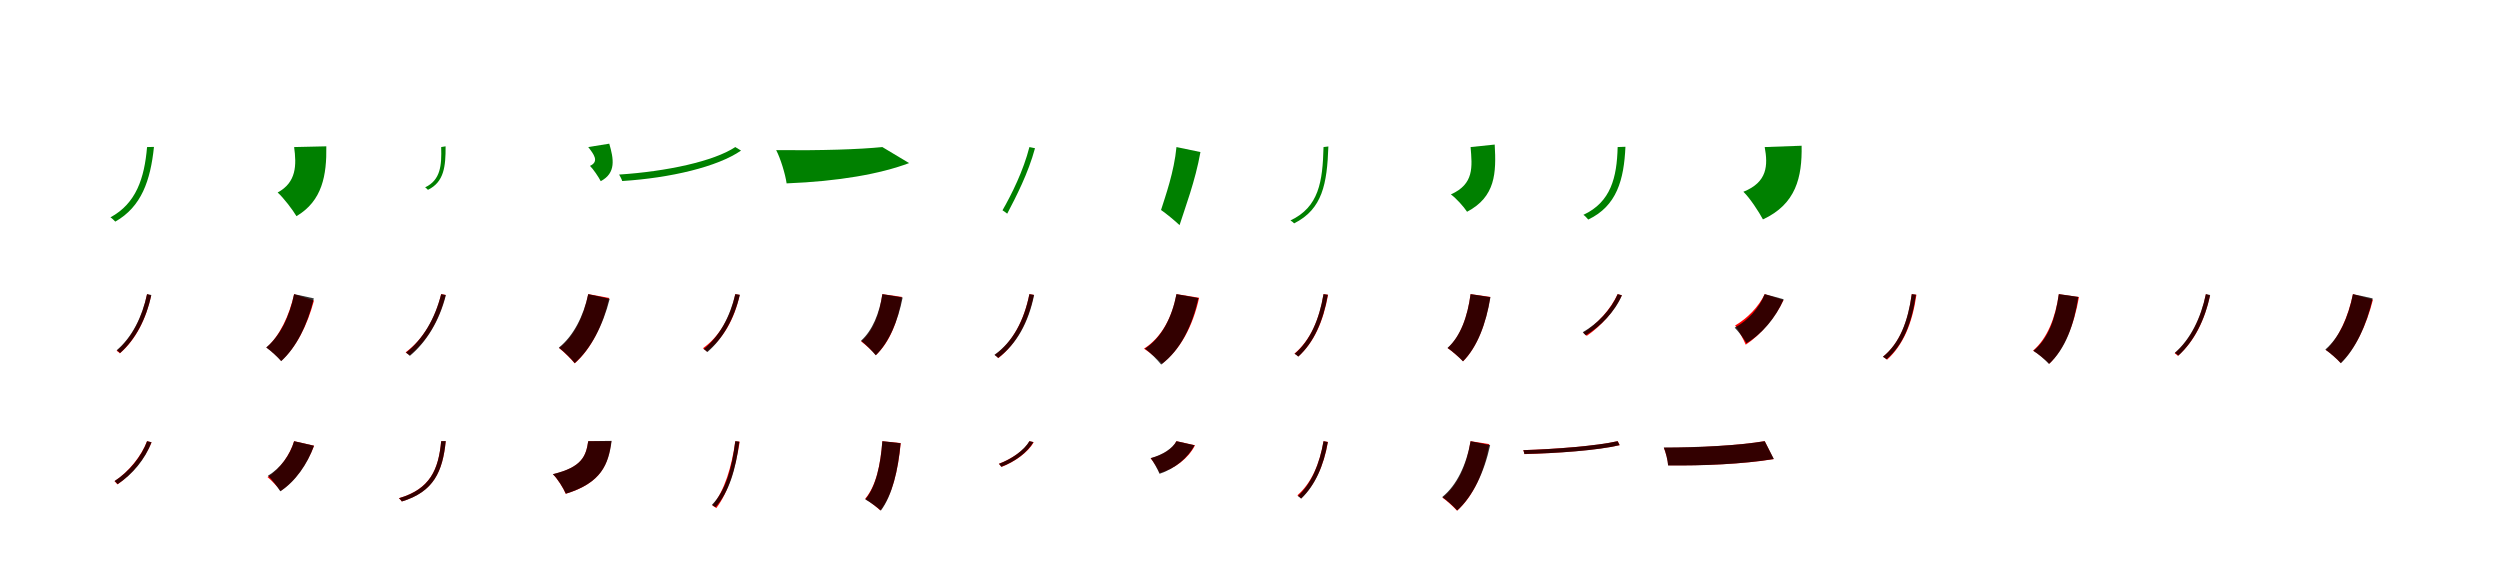 <?xml version="1.0" encoding="UTF-8"?>
<svg width="1700" height="400" xmlns="http://www.w3.org/2000/svg">
<rect width="100%" height="100%" fill="white"/>
<g fill="green" transform="translate(100 100) scale(0.1 -0.1)"><path d="M-0.0 -0.0C-18.0 -212.0 -74.0 -383.0 -249.0 -478.0C-239.0 -484.0 -223.0 -499.0 -216.0 -507.0C-38.0 -406.0 23.0 -228.0 47.0 1.0Z"/></g>
<g fill="green" transform="translate(200 100) scale(0.1 -0.1)"><path d="M0.0 0.0C17.0 -123.0 16.0 -240.0 -112.0 -309.0C-72.0 -345.0 -10.0 -426.0 16.0 -470.0C192.0 -366.0 222.0 -191.0 219.0 5.0Z"/></g>
<g fill="green" transform="translate(300 100) scale(0.1 -0.1)"><path d="M0.0 -0.0C4.0 -125.0 -4.0 -224.0 -109.0 -274.0C-104.0 -277.0 -94.0 -286.0 -90.0 -291.0C19.0 -238.0 31.0 -133.0 30.0 5.0Z"/></g>
<g fill="green" transform="translate(400 100) scale(0.1 -0.1)"><path d="M0.0 0.0C37.0 -48.0 77.0 -98.0 12.0 -128.0C35.0 -151.0 70.0 -203.0 85.0 -232.0C191.0 -176.0 173.0 -80.0 143.0 23.0Z"/></g>
<g fill="green" transform="translate(500 100) scale(0.1 -0.1)"><path d="M-0.0 0.0C-147.0 -97.0 -466.0 -166.0 -790.0 -187.0C-783.0 -198.0 -772.0 -220.0 -769.0 -231.0C-439.0 -210.0 -120.0 -134.0 39.0 -24.0Z"/></g>
<g fill="green" transform="translate(600 100) scale(0.1 -0.1)"><path d="M0.0 0.0C-160.0 -16.0 -409.0 -24.0 -722.0 -21.0C-693.0 -76.0 -660.0 -183.0 -651.0 -247.0C-296.0 -233.0 -15.0 -183.0 182.0 -109.0Z"/></g>
<g fill="green" transform="translate(700 100) scale(0.1 -0.1)"><path d="M-0.0 0.0C-41.0 -161.0 -120.0 -320.0 -183.0 -430.0C-174.0 -436.0 -158.0 -447.0 -151.0 -453.0C-90.0 -337.0 -8.0 -178.0 38.0 -8.0Z"/></g>
<g fill="green" transform="translate(800 100) scale(0.1 -0.1)"><path d="M0.0 0.0C-16.0 -169.0 -75.0 -333.0 -105.0 -428.0C-71.0 -451.0 -6.0 -505.0 21.0 -531.0C57.0 -417.0 128.0 -232.0 163.0 -34.0Z"/></g>
<g fill="green" transform="translate(900 100) scale(0.1 -0.1)"><path d="M-0.0 -0.0C-6.0 -237.0 -32.0 -408.0 -225.0 -499.0C-217.0 -503.0 -205.0 -513.0 -200.0 -519.0C-7.0 -422.0 24.0 -250.0 33.0 4.0Z"/></g>
<g fill="green" transform="translate(1000 100) scale(0.1 -0.1)"><path d="M0.0 0.0C11.0 -135.0 25.0 -251.0 -134.0 -322.0C-98.0 -348.0 -46.0 -406.0 -24.0 -440.0C170.0 -338.0 175.0 -176.0 164.0 17.0Z"/></g>
<g fill="green" transform="translate(1100 100) scale(0.1 -0.1)"><path d="M-0.0 -0.0C-5.0 -207.0 -46.0 -374.0 -233.0 -461.0C-222.0 -467.0 -207.0 -485.0 -200.0 -493.0C-6.0 -401.0 43.0 -223.0 53.0 2.0Z"/></g>
<g fill="green" transform="translate(1200 100) scale(0.1 -0.1)"><path d="M0.0 0.0C23.0 -126.0 18.0 -239.0 -145.0 -304.0C-101.0 -346.0 -39.0 -441.0 -12.0 -492.0C213.0 -388.0 255.0 -205.0 251.0 9.0Z"/></g>
<g fill="red" transform="translate(100 200) scale(0.1 -0.1)"><path d="M0.0 0.0C-30.0 -150.0 -98.0 -294.0 -207.0 -386.0C-199.0 -390.0 -190.0 -397.0 -185.0 -403.0C-75.0 -307.0 -6.0 -166.0 28.0 -10.0Z"/></g>
<g fill="black" opacity=".8" transform="translate(100 200) scale(0.1 -0.1)"><path d="M0.0 0.0C-34.0 -157.0 -103.0 -294.0 -206.0 -381.0C-199.0 -386.0 -188.0 -395.0 -183.0 -400.0C-81.0 -309.0 -7.0 -173.0 29.0 -6.0Z"/></g>
<g fill="red" transform="translate(200 200) scale(0.1 -0.1)"><path d="M0.0 0.0C-33.0 -147.0 -98.0 -284.0 -188.0 -363.0C-157.0 -385.0 -109.0 -428.0 -88.0 -454.0C14.0 -362.0 89.0 -214.0 135.0 -44.0Z"/></g>
<g fill="black" opacity=".8" transform="translate(200 200) scale(0.1 -0.1)"><path d="M0.0 0.0C-30.0 -151.0 -95.0 -285.0 -190.0 -363.0C-159.0 -384.0 -109.0 -431.0 -88.0 -456.0C15.0 -362.0 91.0 -208.0 134.0 -29.0Z"/></g>
<g fill="red" transform="translate(300 200) scale(0.1 -0.1)"><path d="M0.0 0.0C-42.0 -170.0 -123.0 -308.0 -242.0 -396.0C-234.0 -401.0 -221.0 -411.0 -215.0 -415.0C-100.0 -322.0 -15.0 -184.0 30.0 -5.0Z"/></g>
<g fill="black" opacity=".8" transform="translate(300 200) scale(0.1 -0.1)"><path d="M0.0 0.0C-41.0 -164.0 -124.0 -308.0 -239.0 -398.0C-231.0 -404.0 -218.0 -414.0 -213.0 -420.0C-100.0 -325.0 -12.0 -182.0 32.0 -7.0Z"/></g>
<g fill="red" transform="translate(400 200) scale(0.1 -0.1)"><path d="M0.0 0.0C-30.0 -153.0 -96.0 -288.0 -198.0 -367.0C-168.0 -390.0 -113.0 -444.0 -92.0 -471.0C20.0 -372.0 100.0 -211.0 142.0 -26.0Z"/></g>
<g fill="black" opacity=".8" transform="translate(400 200) scale(0.1 -0.1)"><path d="M0.0 0.0C-32.0 -150.0 -101.0 -285.0 -200.0 -364.0C-168.0 -388.0 -114.0 -441.0 -92.0 -469.0C18.0 -372.0 100.0 -213.0 146.0 -32.0Z"/></g>
<g fill="red" transform="translate(500 200) scale(0.1 -0.1)"><path d="M0.0 0.0C-34.0 -161.0 -108.0 -288.0 -220.0 -368.0C-212.0 -373.0 -199.0 -384.0 -194.0 -390.0C-84.0 -303.0 -7.0 -175.0 30.0 -5.0Z"/></g>
<g fill="black" opacity=".8" transform="translate(500 200) scale(0.1 -0.1)"><path d="M0.0 0.0C-36.0 -155.0 -109.0 -289.0 -215.0 -374.0C-208.0 -379.0 -195.0 -388.0 -190.0 -394.0C-86.0 -305.0 -9.0 -170.0 31.0 -5.0Z"/></g>
<g fill="red" transform="translate(600 200) scale(0.1 -0.1)"><path d="M0.0 0.0C-18.0 -134.0 -62.0 -252.0 -144.0 -322.0C-115.0 -343.0 -64.0 -390.0 -44.0 -415.0C50.0 -326.0 106.0 -185.0 133.0 -19.0Z"/></g>
<g fill="black" opacity=".8" transform="translate(600 200) scale(0.1 -0.1)"><path d="M0.0 0.0C-19.0 -128.0 -67.0 -247.0 -145.0 -317.0C-116.0 -339.0 -66.0 -389.0 -45.0 -416.0C46.0 -327.0 106.0 -183.0 138.0 -23.0Z"/></g>
<g fill="red" transform="translate(700 200) scale(0.1 -0.1)"><path d="M0.0 0.0C-37.0 -182.0 -114.0 -325.0 -235.0 -414.0C-227.0 -419.0 -216.0 -430.0 -211.0 -435.0C-91.0 -339.0 -10.0 -195.0 30.0 -5.0Z"/></g>
<g fill="black" opacity=".8" transform="translate(700 200) scale(0.1 -0.1)"><path d="M0.0 0.0C-35.0 -175.0 -110.0 -323.0 -238.0 -413.0C-230.0 -418.0 -218.0 -429.0 -213.0 -434.0C-86.0 -339.0 -6.0 -192.0 32.0 -6.0Z"/></g>
<g fill="red" transform="translate(800 200) scale(0.1 -0.1)"><path d="M0.0 0.0C-30.0 -161.0 -103.0 -296.0 -221.0 -371.0C-186.0 -393.0 -123.0 -445.0 -97.0 -472.0C25.0 -378.0 111.0 -220.0 154.0 -25.0Z"/></g>
<g fill="black" opacity=".8" transform="translate(800 200) scale(0.1 -0.1)"><path d="M0.0 0.0C-30.0 -155.0 -96.0 -292.0 -214.0 -371.0C-180.0 -395.0 -127.0 -450.0 -104.0 -479.0C27.0 -380.0 106.0 -217.0 149.0 -27.0Z"/></g>
<g fill="red" transform="translate(900 200) scale(0.1 -0.1)"><path d="M0.0 0.0C-29.0 -175.0 -91.0 -315.0 -198.0 -405.0C-190.0 -409.0 -176.0 -419.0 -171.0 -424.0C-66.0 -329.0 -2.0 -188.0 31.0 -4.0Z"/></g>
<g fill="black" opacity=".8" transform="translate(900 200) scale(0.1 -0.1)"><path d="M0.0 0.0C-29.0 -171.0 -89.0 -315.0 -196.0 -406.0C-188.0 -411.0 -177.0 -420.0 -172.0 -425.0C-67.0 -329.0 -3.0 -186.0 29.0 -5.0Z"/></g>
<g fill="red" transform="translate(1000 200) scale(0.1 -0.1)"><path d="M0.0 0.0C-20.0 -152.0 -68.0 -288.0 -156.0 -367.0C-127.0 -387.0 -73.0 -433.0 -51.0 -457.0C45.0 -359.0 105.0 -201.0 134.0 -19.0Z"/></g>
<g fill="black" opacity=".8" transform="translate(1000 200) scale(0.1 -0.1)"><path d="M0.0 0.0C-20.0 -151.0 -68.0 -287.0 -157.0 -366.0C-126.0 -386.0 -74.0 -433.0 -52.0 -457.0C46.0 -359.0 105.0 -202.0 135.0 -21.0Z"/></g>
<g fill="red" transform="translate(1100 200) scale(0.1 -0.1)"><path d="M0.0 0.0C-50.0 -108.0 -138.0 -202.0 -234.0 -263.0C-227.0 -268.0 -215.0 -279.0 -210.0 -284.0C-116.0 -219.0 -24.0 -121.0 29.0 -8.0Z"/></g>
<g fill="black" opacity=".8" transform="translate(1100 200) scale(0.1 -0.1)"><path d="M0.0 0.0C-43.0 -104.0 -136.0 -201.0 -237.0 -259.0C-232.0 -264.0 -222.0 -275.0 -218.0 -280.0C-115.0 -219.0 -19.0 -120.0 29.0 -8.0Z"/></g>
<g fill="red" transform="translate(1200 200) scale(0.1 -0.1)"><path d="M0.0 0.0C-41.0 -86.0 -118.0 -165.0 -201.0 -213.0C-178.0 -244.0 -141.0 -314.0 -129.0 -344.0C-25.0 -275.0 71.0 -161.0 128.0 -41.0Z"/></g>
<g fill="black" opacity=".8" transform="translate(1200 200) scale(0.1 -0.1)"><path d="M0.0 0.0C-36.0 -94.0 -113.0 -180.0 -204.0 -228.0C-180.0 -252.0 -140.0 -305.0 -124.0 -333.0C-17.0 -270.0 75.0 -161.0 129.0 -35.0Z"/></g>
<g fill="red" transform="translate(1300 200) scale(0.1 -0.1)"><path d="M0.0 0.0C-25.0 -189.0 -83.0 -334.0 -196.0 -426.0C-187.0 -431.0 -174.0 -440.0 -168.0 -446.0C-59.0 -346.0 3.0 -202.0 32.0 -4.0Z"/></g>
<g fill="black" opacity=".8" transform="translate(1300 200) scale(0.1 -0.1)"><path d="M0.0 0.0C-26.0 -182.0 -80.0 -333.0 -196.0 -426.0C-189.0 -430.0 -177.0 -439.0 -172.0 -443.0C-58.0 -345.0 -0.0 -197.0 28.0 -4.0Z"/></g>
<g fill="red" transform="translate(1400 200) scale(0.1 -0.1)"><path d="M0.0 0.0C-23.0 -160.0 -78.0 -301.0 -175.0 -384.0C-143.0 -403.0 -87.0 -449.0 -64.0 -473.0C38.0 -372.0 104.0 -209.0 137.0 -20.0Z"/></g>
<g fill="black" opacity=".8" transform="translate(1400 200) scale(0.1 -0.1)"><path d="M0.0 0.0C-22.0 -161.0 -69.0 -302.0 -173.0 -386.0C-141.0 -405.0 -89.0 -450.0 -67.0 -475.0C45.0 -372.0 103.0 -210.0 132.0 -19.0Z"/></g>
<g fill="red" transform="translate(1500 200) scale(0.1 -0.1)"><path d="M0.0 0.0C-31.0 -157.0 -100.0 -307.0 -212.0 -402.0C-205.0 -407.0 -196.0 -414.0 -190.0 -420.0C-77.0 -320.0 -7.0 -173.0 28.0 -10.0Z"/></g>
<g fill="black" opacity=".8" transform="translate(1500 200) scale(0.1 -0.1)"><path d="M0.0 0.0C-35.0 -165.0 -106.0 -308.0 -211.0 -399.0C-203.0 -404.0 -191.0 -413.0 -187.0 -418.0C-83.0 -322.0 -8.0 -181.0 29.0 -6.0Z"/></g>
<g fill="red" transform="translate(1600 200) scale(0.1 -0.1)"><path d="M0.0 0.0C-32.0 -153.0 -95.0 -298.0 -184.0 -380.0C-153.0 -401.0 -106.0 -442.0 -84.0 -468.0C17.0 -371.0 91.0 -214.0 136.0 -38.0Z"/></g>
<g fill="black" opacity=".8" transform="translate(1600 200) scale(0.1 -0.1)"><path d="M0.0 0.0C-30.0 -157.0 -94.0 -296.0 -188.0 -377.0C-157.0 -398.0 -104.0 -445.0 -82.0 -470.0C18.0 -372.0 92.0 -212.0 134.0 -29.0Z"/></g>
<g fill="red" transform="translate(100 300) scale(0.1 -0.1)"><path d="M0.0 0.0C-37.0 -99.0 -123.0 -207.0 -221.0 -272.0C-215.0 -277.0 -207.0 -288.0 -202.0 -294.0C-100.0 -226.0 -13.0 -114.0 31.0 -8.0Z"/></g>
<g fill="black" opacity=".8" transform="translate(100 300) scale(0.1 -0.1)"><path d="M0.0 0.0C-39.0 -108.0 -124.0 -209.0 -221.0 -271.0C-215.0 -276.0 -204.0 -286.0 -200.0 -292.0C-101.0 -227.0 -13.0 -124.0 30.0 -7.0Z"/></g>
<g fill="red" transform="translate(200 300) scale(0.1 -0.1)"><path d="M0.0 0.0C-27.0 -89.0 -93.0 -189.0 -181.0 -244.0C-154.0 -266.0 -112.0 -311.0 -92.0 -338.0C11.0 -270.0 90.0 -150.0 136.0 -31.0Z"/></g>
<g fill="black" opacity=".8" transform="translate(200 300) scale(0.1 -0.1)"><path d="M0.0 0.0C-28.0 -96.0 -94.0 -185.0 -178.0 -235.0C-152.0 -259.0 -111.0 -313.0 -94.0 -341.0C7.0 -275.0 89.0 -160.0 135.0 -31.0Z"/></g>
<g fill="red" transform="translate(300 300) scale(0.1 -0.1)"><path d="M0.0 0.0C-18.0 -191.0 -73.0 -325.0 -288.0 -388.0C-281.0 -393.0 -272.0 -404.0 -268.0 -410.0C-50.0 -343.0 10.0 -205.0 31.0 0.0Z"/></g>
<g fill="black" opacity=".8" transform="translate(300 300) scale(0.1 -0.1)"><path d="M0.0 0.0C-18.0 -193.0 -74.0 -326.0 -287.0 -388.0C-280.0 -392.0 -271.0 -404.0 -267.0 -410.0C-51.0 -344.0 10.0 -208.0 31.0 1.0Z"/></g>
<g fill="red" transform="translate(400 300) scale(0.1 -0.1)"><path d="M0.0 0.0C-15.0 -98.0 -39.0 -177.0 -240.0 -225.0C-208.0 -256.0 -169.0 -319.0 -153.0 -358.0C90.0 -283.0 137.0 -157.0 157.0 0.0Z"/></g>
<g fill="black" opacity=".8" transform="translate(400 300) scale(0.1 -0.1)"><path d="M0.0 0.0C-15.0 -100.0 -41.0 -177.0 -241.0 -224.0C-209.0 -254.0 -169.0 -318.0 -152.0 -357.0C89.0 -283.0 138.0 -158.0 159.0 2.0Z"/></g>
<g fill="red" transform="translate(500 300) scale(0.1 -0.1)"><path d="M0.0 0.0C-25.0 -176.0 -72.0 -334.0 -156.0 -438.0C-148.0 -442.0 -135.0 -450.0 -129.0 -455.0C-48.0 -347.0 1.0 -189.0 30.0 -4.0Z"/></g>
<g fill="black" opacity=".8" transform="translate(500 300) scale(0.1 -0.1)"><path d="M0.0 0.0C-22.0 -182.0 -64.0 -336.0 -159.0 -433.0C-152.0 -437.0 -140.0 -445.0 -135.0 -449.0C-43.0 -346.0 3.0 -196.0 27.0 -3.0Z"/></g>
<g fill="red" transform="translate(600 300) scale(0.1 -0.1)"><path d="M0.0 0.0C-12.0 -160.0 -43.0 -305.0 -117.0 -392.0C-88.0 -410.0 -35.0 -450.0 -14.0 -471.0C67.0 -366.0 107.0 -201.0 125.0 -13.0Z"/></g>
<g fill="black" opacity=".8" transform="translate(600 300) scale(0.1 -0.1)"><path d="M0.0 0.0C-12.0 -162.0 -43.0 -309.0 -116.0 -396.0C-86.0 -412.0 -33.0 -451.0 -10.0 -472.0C68.0 -366.0 106.0 -201.0 124.0 -14.0Z"/></g>
<g fill="red" transform="translate(700 300) scale(0.1 -0.1)"><path d="M0.0 0.0C-32.0 -62.0 -122.0 -121.0 -208.0 -154.0C-202.0 -159.0 -193.0 -169.0 -189.0 -175.0C-100.0 -140.0 -9.0 -76.0 29.0 -7.0Z"/></g>
<g fill="black" opacity=".8" transform="translate(700 300) scale(0.1 -0.1)"><path d="M0.0 0.0C-35.0 -60.0 -118.0 -121.0 -207.0 -154.0C-203.0 -158.0 -195.0 -169.0 -192.0 -174.0C-98.0 -140.0 -12.0 -74.0 27.0 -6.0Z"/></g>
<g fill="red" transform="translate(800 300) scale(0.1 -0.1)"><path d="M0.0 0.0C-26.0 -53.0 -94.0 -96.0 -176.0 -116.0C-156.0 -139.0 -126.0 -188.0 -114.0 -216.0C-9.0 -185.0 80.0 -118.0 126.0 -28.0Z"/></g>
<g fill="black" opacity=".8" transform="translate(800 300) scale(0.1 -0.1)"><path d="M0.0 0.0C-26.0 -48.0 -91.0 -92.0 -175.0 -115.0C-156.0 -140.0 -127.0 -193.0 -115.0 -222.0C-6.0 -185.0 77.0 -112.0 123.0 -28.0Z"/></g>
<g fill="red" transform="translate(900 300) scale(0.1 -0.1)"><path d="M0.0 0.0C-27.0 -157.0 -83.0 -286.0 -178.0 -368.0C-170.0 -373.0 -158.0 -384.0 -153.0 -389.0C-60.0 -301.0 1.0 -170.0 30.0 -5.0Z"/></g>
<g fill="black" opacity=".8" transform="translate(900 300) scale(0.1 -0.1)"><path d="M0.0 0.0C-26.0 -153.0 -81.0 -288.0 -174.0 -373.0C-167.0 -377.0 -157.0 -387.0 -152.0 -391.0C-59.0 -302.0 1.0 -168.0 29.0 -6.0Z"/></g>
<g fill="red" transform="translate(1000 300) scale(0.1 -0.1)"><path d="M0.0 0.0C-26.0 -163.0 -87.0 -302.0 -191.0 -384.0C-162.0 -404.0 -112.0 -450.0 -92.0 -473.0C19.0 -373.0 91.0 -212.0 127.0 -20.0Z"/></g>
<g fill="black" opacity=".8" transform="translate(1000 300) scale(0.1 -0.1)"><path d="M0.0 0.0C-28.0 -161.0 -94.0 -300.0 -193.0 -380.0C-162.0 -400.0 -112.0 -447.0 -91.0 -471.0C15.0 -374.0 92.0 -215.0 133.0 -27.0Z"/></g>
<g fill="red" transform="translate(1100 300) scale(0.1 -0.1)"><path d="M0.0 0.0C-141.0 -33.0 -427.0 -54.0 -642.0 -61.0C-639.0 -69.0 -635.0 -81.0 -634.0 -88.0C-418.0 -82.0 -134.0 -62.0 14.0 -27.0Z"/></g>
<g fill="black" opacity=".8" transform="translate(1100 300) scale(0.1 -0.1)"><path d="M0.0 0.0C-141.0 -32.0 -426.0 -55.0 -641.0 -61.0C-639.0 -69.0 -634.0 -81.0 -635.0 -87.0C-418.0 -83.0 -135.0 -63.0 13.0 -27.0Z"/></g>
<g fill="red" transform="translate(1200 300) scale(0.1 -0.1)"><path d="M0.0 0.0C-181.0 -30.0 -448.0 -44.0 -686.0 -45.0C-673.0 -76.0 -658.0 -129.0 -657.0 -164.0C-422.0 -167.0 -146.0 -156.0 61.0 -122.0Z"/></g>
<g fill="black" opacity=".8" transform="translate(1200 300) scale(0.1 -0.1)"><path d="M0.0 0.0C-181.0 -30.0 -448.0 -43.0 -686.0 -43.0C-673.0 -75.0 -659.0 -130.0 -657.0 -165.0C-422.0 -168.0 -147.0 -156.0 62.0 -121.0Z"/></g>
</svg>
